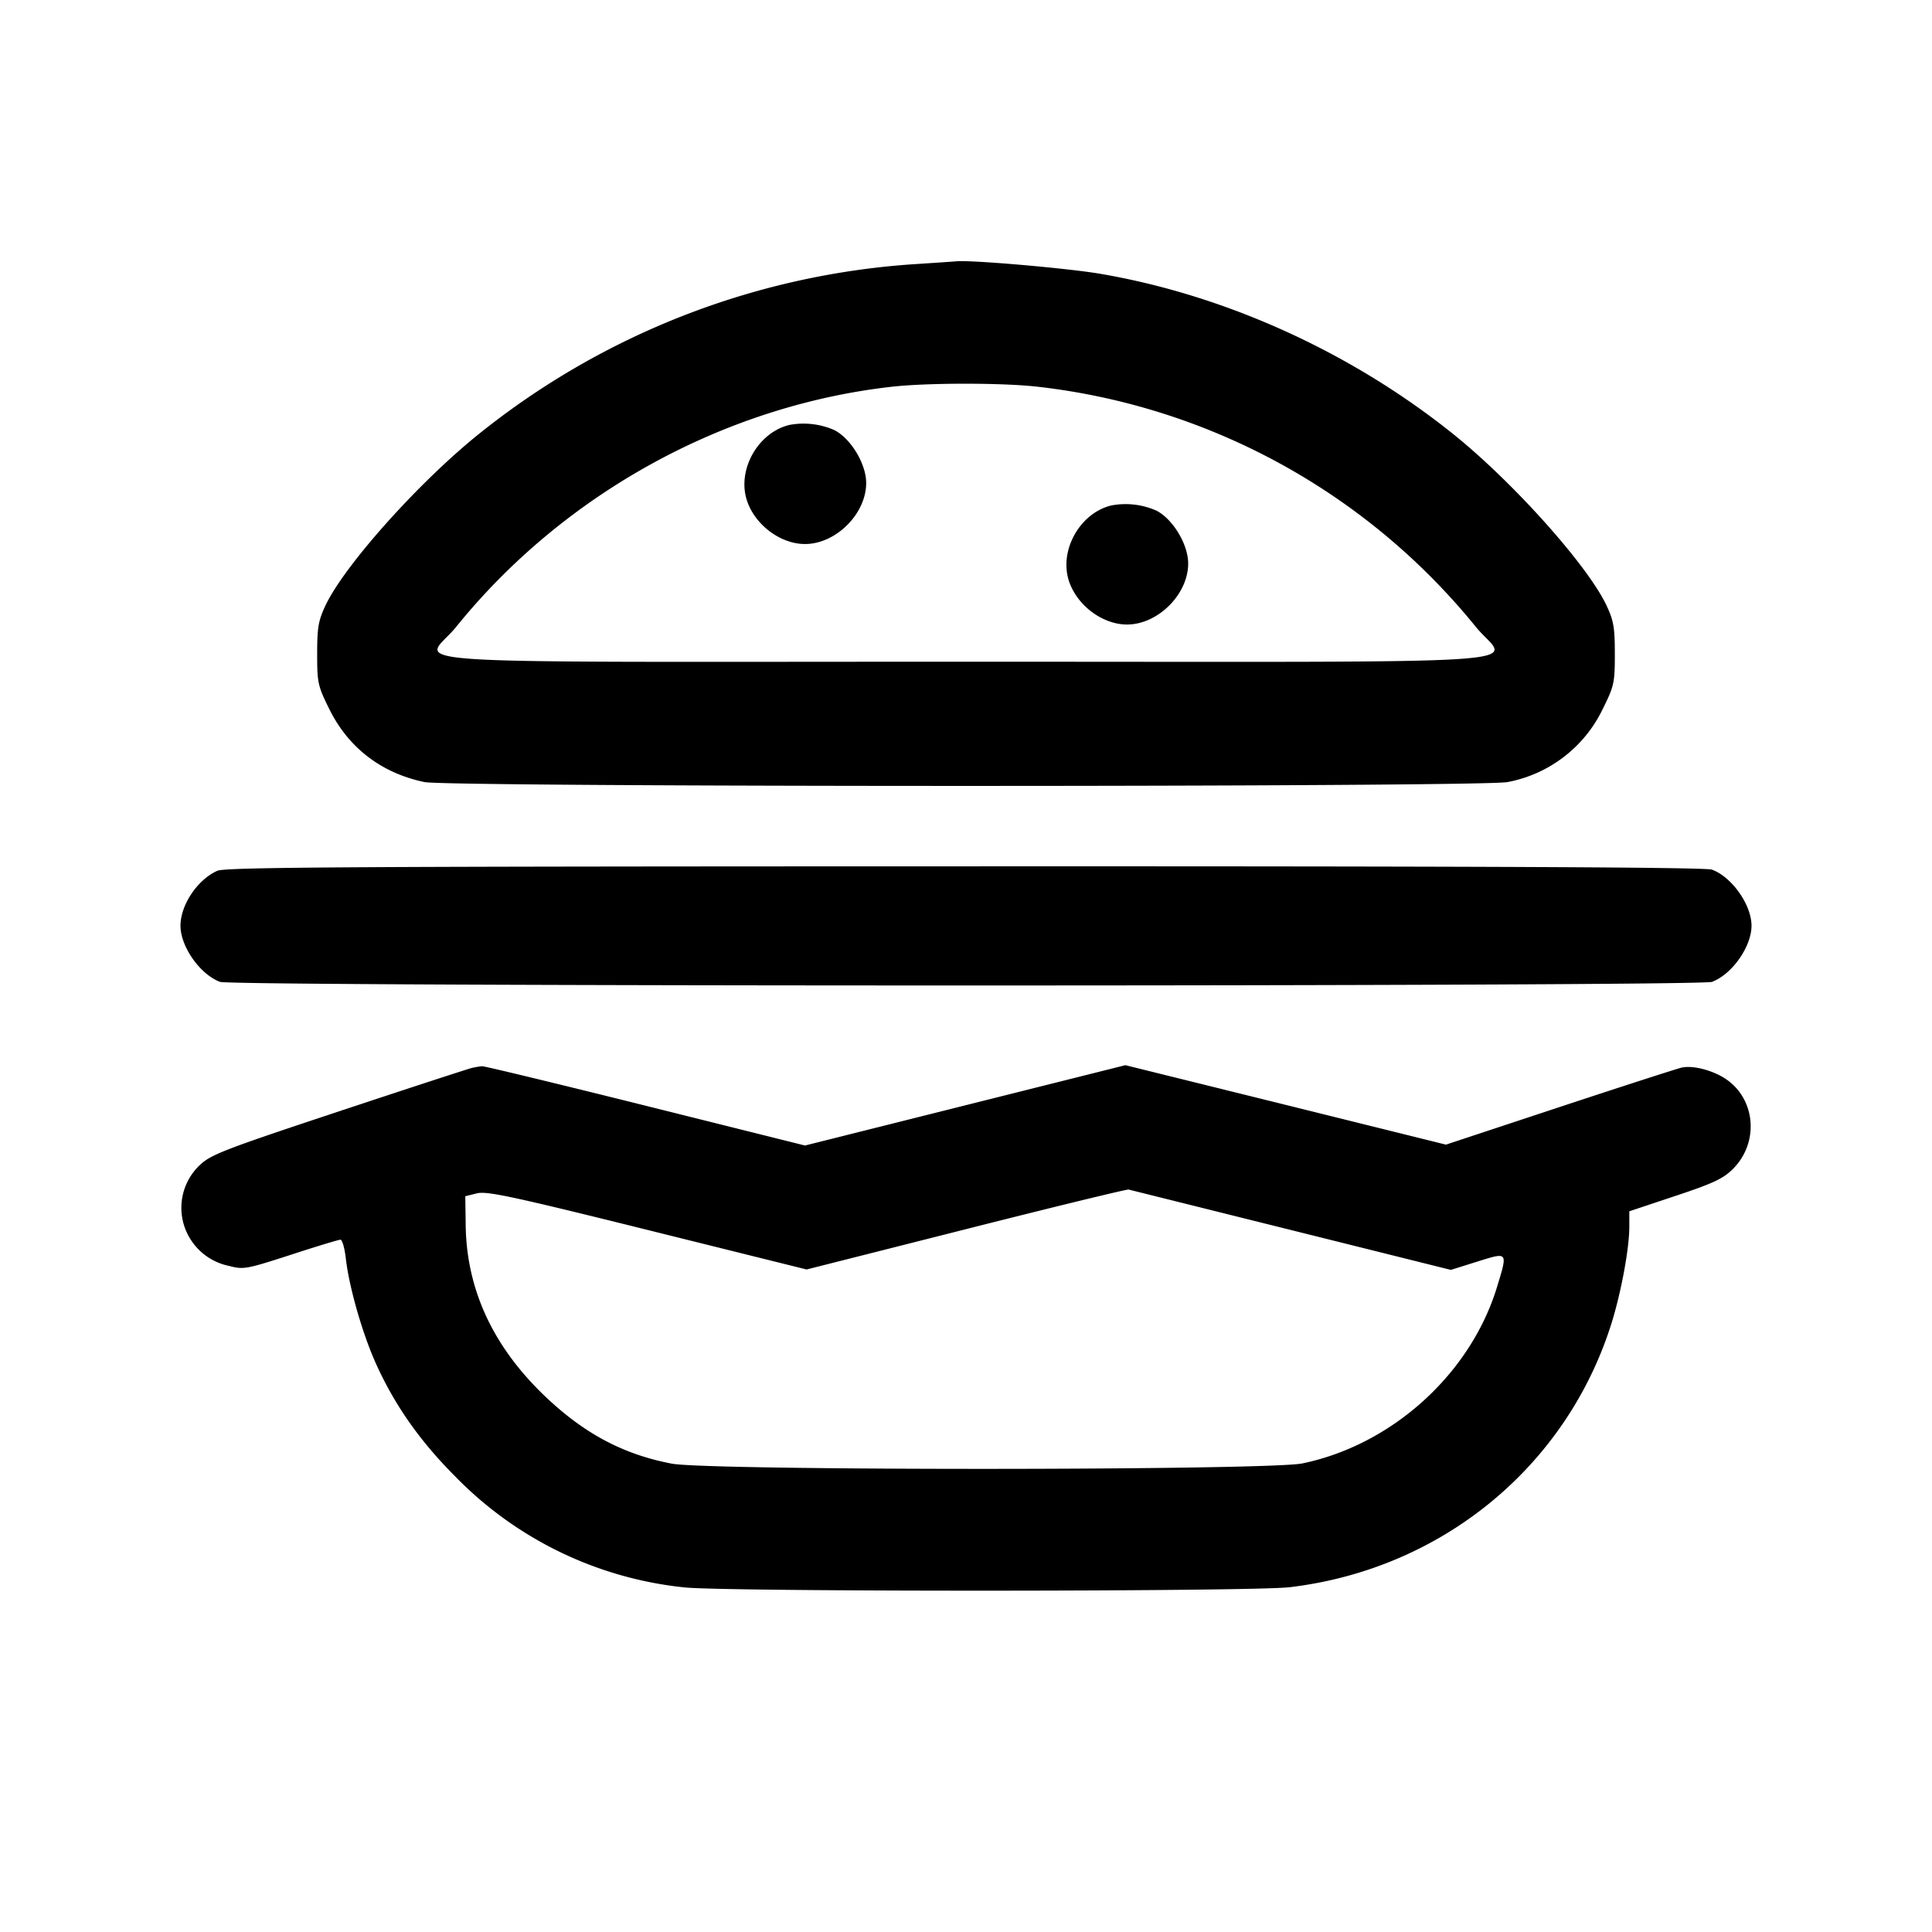 <svg xmlns="http://www.w3.org/2000/svg" viewBox="0 0 24 24"><path d="M11.336 3.283a9.66 9.66 0 0 0-5.377 2.1c-.746.596-1.678 1.636-1.915 2.137-.089.189-.104.274-.104.602 0 .361.008.399.151.687.237.48.646.794 1.181.906.3.064 13.156.064 13.456 0a1.65 1.65 0 0 0 1.181-.906c.143-.288.151-.326.151-.687 0-.328-.015-.413-.104-.602-.237-.501-1.169-1.541-1.915-2.137-1.266-1.012-2.822-1.717-4.374-1.982-.404-.069-1.601-.173-1.787-.155-.033.003-.278.02-.544.037m1.536 1.519a8.2 8.2 0 0 1 5.462 2.986c.391.485 1.172.432-6.334.432s-6.725.053-6.334-.432c1.335-1.652 3.325-2.749 5.414-2.984.44-.049 1.346-.05 1.792-.002m-3.067.477c-.391.095-.651.559-.526.939.1.303.417.54.721.54.384 0 .76-.375.76-.758 0-.237-.189-.551-.395-.657a.95.95 0 0 0-.56-.064m4 1c-.391.095-.651.559-.526.939.1.303.417.54.721.54.384 0 .76-.375.76-.758 0-.237-.189-.551-.395-.657a.95.95 0 0 0-.56-.064M2.7 10.817c-.248.111-.458.425-.458.683s.242.604.491.697c.158.06 18.376.06 18.534 0 .249-.093.491-.438.491-.697s-.242-.604-.491-.697c-.078-.03-2.896-.043-9.28-.041-7.589.001-9.188.01-9.287.055m3.16 2.45c-.044.01-.788.253-1.653.54-1.425.473-1.587.535-1.726.667a.73.73 0 0 0-.108.931.74.74 0 0 0 .474.321c.179.047.214.04.764-.138.318-.104.596-.188.618-.188s.053.105.067.234c.04.35.203.923.37 1.296.233.52.549.971.991 1.413A4.64 4.64 0 0 0 8.5 19.719c.497.056 7.045.054 7.52-.002 1.885-.224 3.434-1.492 3.996-3.27.122-.389.224-.937.224-1.209v-.191l.57-.19c.47-.156.596-.215.716-.335.317-.314.29-.834-.056-1.096-.159-.121-.429-.197-.579-.164-.061.014-.745.235-1.52.491l-1.409.466-1.991-.494-1.991-.493-1.99.499-1.99.499-1.982-.495c-1.091-.272-2.004-.493-2.03-.49a1 1 0 0 0-.128.022m10.182 2.014 1.981.494.329-.103c.384-.12.379-.127.245.314-.329 1.08-1.302 1.962-2.418 2.193-.429.089-7.373.091-7.834.003-.586-.112-1.059-.358-1.533-.798q-1.01-.939-1.027-2.163l-.005-.361.145-.036c.124-.03.438.037 2.12.455l1.975.491 1.98-.501c1.089-.276 1.998-.497 2.02-.492z" fill-rule="evenodd"/></svg>